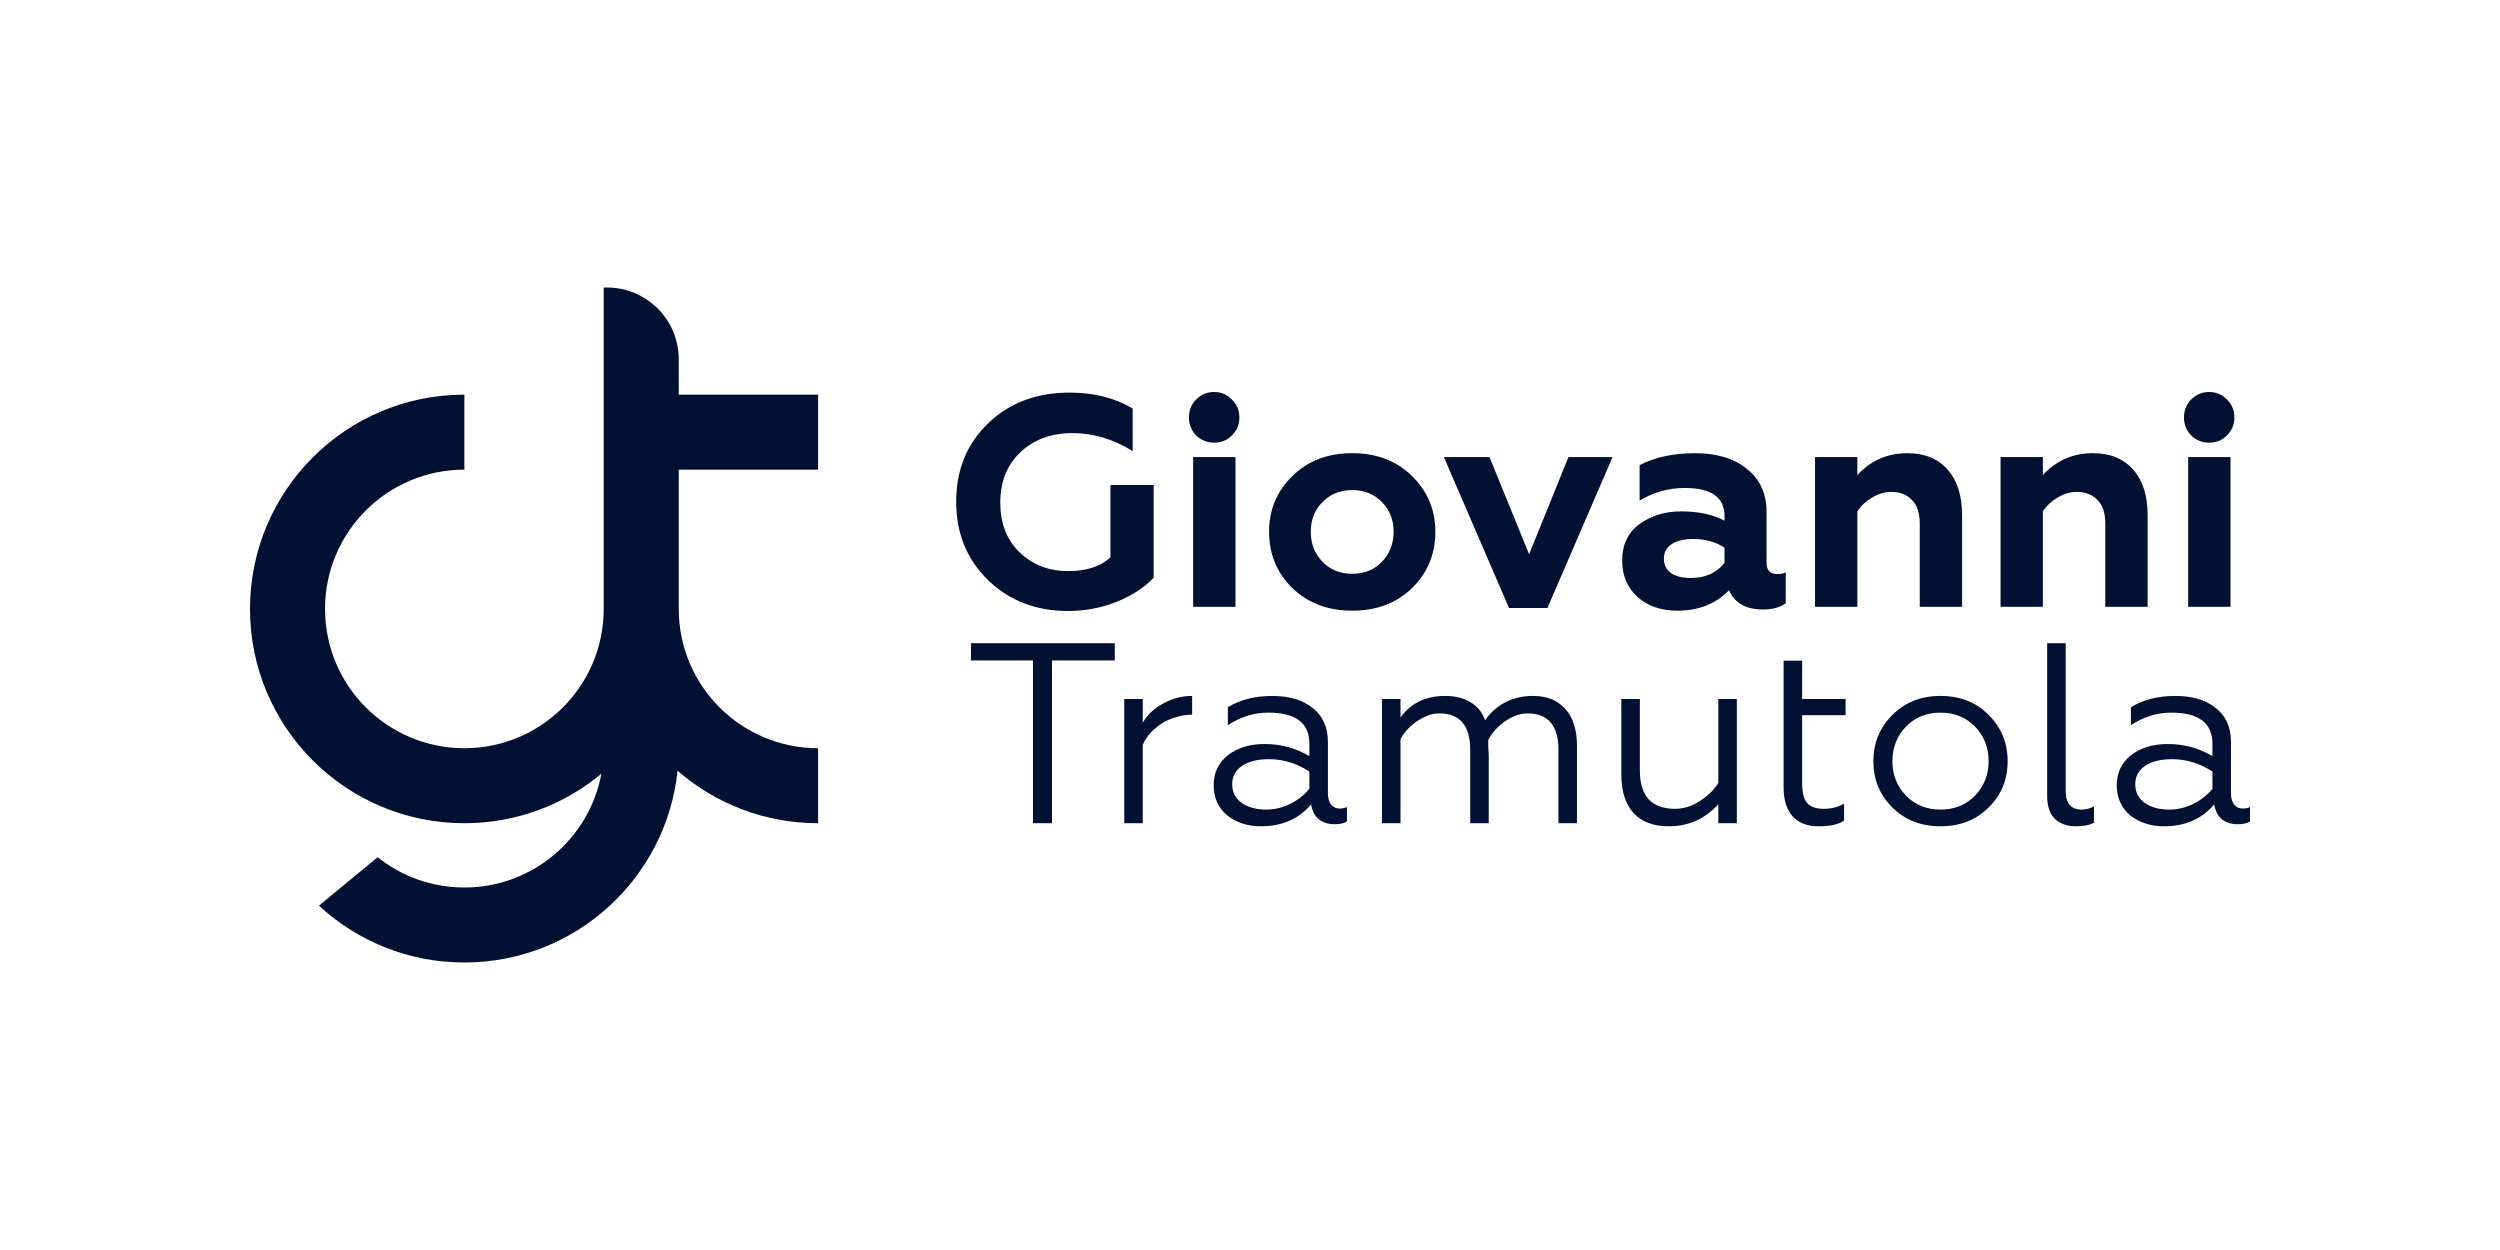 <svg xmlns="http://www.w3.org/2000/svg" fill="#001133" viewBox="0 0 1000 500">
  <path d="M241.484 243.571c0 30.771-24.954 55.715-55.736 55.715-30.782 0-55.736-24.944-55.736-55.715 0-30.77 24.954-55.714 55.736-55.714v-30c-47.357 0-85.748 38.376-85.748 85.714 0 47.339 38.391 85.715 85.748 85.715 20.839 0 39.942-7.431 54.802-19.787C235.751 335.391 213.04 355 185.748 355c-13.115 0-25.172-4.528-34.691-12.105l-23.481 19.364C142.861 376.375 163.297 385 185.748 385c44.31 0 80.77-33.595 85.279-76.694 15.051 13.069 34.704 20.98 56.206 20.98v-30c-30.783 0-55.737-24.944-55.737-55.715v-55.714h55.737v-30h-55.737v-13.714h-.003c.002-.143.003-.286.003-.429 0-15.858-12.861-28.714-28.725-28.714-.431 0-.86.009-1.287.028v128.543ZM477.261 242.714h16.927v-59.88h-16.927v59.88ZM478.462 159.794c-1.921 1.92-2.881 4.32-2.881 7.2 0 2.8.96 5.2 2.881 7.2 2 1.92 4.401 2.88 7.203 2.88 2.801 0 5.162-.96 7.082-2.88 2.001-2 3.002-4.4 3.002-7.2 0-2.88-1.001-5.28-3.002-7.2-1.92-2-4.281-3-7.082-3-2.802 0-5.203 1-7.203 3ZM395.317 232.154c8.483 8.16 19.127 12.24 31.932 12.24 6.963 0 13.566-1.28 19.808-3.84 6.002-2.48 10.804-5.64 14.406-9.48v-37.08h-17.287v28.92c-3.922 3.68-9.564 5.52-16.927 5.52-7.683 0-14.125-2.48-19.327-7.44-5.202-4.96-7.803-11.6-7.803-19.92 0-8.4 2.681-15.12 8.043-20.16 5.362-5.12 12.325-7.68 20.888-7.68 8.243 0 16.246 2.4 24.009 7.2v-17.04c-7.122-4.24-15.526-6.36-25.21-6.36-13.205 0-24.049 4.08-32.532 12.24-8.564 8.16-12.845 18.64-12.845 31.44 0 12.64 4.281 23.12 12.845 31.44Z"/>
  <path d="M507.629 212.714c0-8.88 3.122-16.32 9.364-22.32 6.163-6.08 14.126-9.12 23.89-9.12 9.763 0 17.727 3.04 23.889 9.12 6.242 6.08 9.364 13.52 9.364 22.32 0 8.96-3.122 16.48-9.364 22.56-6.242 6-14.206 9-23.889 9-9.684 0-17.647-3-23.89-9-6.242-6.08-9.364-13.6-9.364-22.56Zm16.687 0c0 4.8 1.561 8.8 4.682 12 3.121 3.2 7.083 4.8 11.885 4.8 4.801 0 8.763-1.6 11.884-4.8 3.122-3.28 4.682-7.28 4.682-12 0-4.8-1.56-8.76-4.682-11.88-3.121-3.2-7.083-4.8-11.884-4.8-4.802 0-8.764 1.6-11.885 4.8-3.121 3.12-4.682 7.08-4.682 11.88Z"/>
  <path d="M603.604 243.194h15.366l26.05-60.36h-17.647l-15.726 38.88-15.846-38.88h-18.248l26.051 60.36Z"/>
  <path d="M710.818 229.634c1.441 0 2.601-.24 3.481-.72v12.36c-2.16 1.68-5.202 2.52-9.123 2.52-6.803 0-11.325-2.56-13.565-7.68-5.283 5.44-12.165 8.16-20.649 8.16-6.562 0-11.884-1.84-15.966-5.52-4.082-3.68-6.122-8.52-6.122-14.52 0-6.4 2.321-11.28 6.962-14.64 4.642-3.36 10.204-5.04 16.687-5.04 6.803 0 12.565 1.24 17.287 3.72v-1.8c0-7.52-5.282-11.28-15.846-11.28-6.483 0-12.525 1.68-18.128 5.04v-14.16c6.083-3.2 13.486-4.8 22.209-4.8 8.644 0 15.526 2.08 20.648 6.24 5.282 4.16 7.923 9.92 7.923 17.28v20.28c0 3.04 1.401 4.56 4.202 4.56Zm-21.008-4.56v-6c-3.522-2.32-7.683-3.48-12.485-3.48-3.601 0-6.483.68-8.643 2.04-2.081 1.36-3.122 3.28-3.122 5.76 0 2.56.961 4.52 2.881 5.88 1.921 1.28 4.522 1.92 7.804 1.92 5.922 0 10.444-2.04 13.565-6.12Z"/>
  <path d="M742.938 242.714v-38.16c1.441-2.24 3.402-4.08 5.883-5.52 2.561-1.52 5.122-2.28 7.683-2.28 3.361 0 6.082 1.04 8.163 3.12 2.161 2.08 3.241 5.28 3.241 9.6v33.24h16.927v-36.72c0-7.76-1.921-13.8-5.762-18.12-3.842-4.4-9.204-6.6-16.087-6.6-8.003 0-14.686 2.92-20.048 8.76v-7.2h-16.926v59.88h16.926ZM817.147 204.554v38.16h-16.926v-59.88h16.926v7.2c5.362-5.84 12.045-8.76 20.048-8.76 6.883 0 12.245 2.2 16.087 6.6 3.841 4.32 5.762 10.36 5.762 18.12v36.72h-16.927v-33.24c0-4.32-1.08-7.52-3.241-9.6-2.081-2.08-4.802-3.12-8.163-3.12-2.561 0-5.122.76-7.683 2.28-2.481 1.44-4.442 3.28-5.883 5.52ZM875.27 242.714h16.927v-59.88H875.27v59.88ZM876.47 159.794c-1.92 1.92-2.881 4.32-2.881 7.2 0 2.8.961 5.2 2.881 7.2 2.001 1.92 4.402 2.88 7.203 2.88s5.162-.96 7.083-2.88c2.001-2 3.001-4.4 3.001-7.2 0-2.88-1-5.28-3.001-7.2-1.921-2-4.282-3-7.083-3s-5.202 1-7.203 3ZM420.801 329.286h-7.614v-65.109h-24.799v-6.891h57.52v6.891h-25.107v65.109ZM457.108 329.286h-7.409v-49.68h7.409v9.463c1.852-3.223 4.596-5.795 8.232-7.715 3.635-1.988 7.477-2.983 11.524-2.983v7.509c-2.264 0-4.322.309-6.174.926-3.155.823-5.933 2.263-8.334 4.32-2.401 1.988-4.151 4.251-5.248 6.788v31.372Z"/>
  <path d="M490.924 326.2c3.705 2.88 8.198 4.32 13.48 4.32 8.369 0 15.057-2.914 20.065-8.743.411 2.606 1.44 4.594 3.087 5.966 1.715 1.303 3.807 1.954 6.277 1.954 2.195 0 3.841-.377 4.939-1.131v-5.76c-.824.411-1.784.617-2.881.617-1.441 0-2.607-.549-3.499-1.646-.823-1.097-1.235-2.606-1.235-4.526v-20.468c0-5.897-2.023-10.423-6.071-13.577-3.978-3.223-9.363-4.835-16.155-4.835-6.997 0-12.931 1.509-17.801 4.526v7.2c5.008-3.36 10.427-5.04 16.258-5.04 10.907 0 16.361 4.149 16.361 12.446v4.937c-5.488-3.223-11.456-4.834-17.905-4.834-5.899 0-10.77 1.474-14.611 4.423-3.842 3.017-5.762 7.028-5.762 12.034 0 5.074 1.817 9.12 5.453 12.137Zm25.313-4.731c-3.087 1.577-6.345 2.365-9.775 2.365-3.979 0-7.237-.891-9.776-2.674-2.538-1.783-3.807-4.286-3.807-7.509 0-3.085 1.304-5.52 3.91-7.302 2.676-1.783 6.277-2.675 10.805-2.675 5.693 0 11.078 1.646 16.155 4.937v6.892c-1.921 2.4-4.425 4.388-7.512 5.966Z"/>
  <path d="M560.2 329.286h-7.408v-49.68h7.408v7.405c4.116-5.76 10.084-8.64 17.904-8.64 4.048 0 7.443.858 10.187 2.572 2.813 1.714 4.734 4.114 5.762 7.2 1.921-2.949 4.528-5.314 7.821-7.097 3.361-1.783 7.134-2.675 11.319-2.675 5.556 0 9.878 1.749 12.965 5.246 3.087 3.429 4.63 8.332 4.63 14.709v30.96h-7.409v-29.315c0-9.737-4.116-14.605-12.347-14.605-3.019 0-6.037 1.063-9.055 3.188-2.95 2.057-5.18 4.56-6.689 7.509v2.366c.069.891.103 1.577.103 2.057.069.48.103.857.103 1.131v27.669h-7.409v-29.315c0-9.737-4.115-14.605-12.347-14.605-2.881 0-5.831 1.028-8.849 3.085-2.882 1.92-5.111 4.32-6.689 7.2v33.635ZM687.325 279.606v33.531c-1.578 2.674-4.048 5.109-7.409 7.303-3.156 2.057-6.448 3.086-9.878 3.086-9.398 0-14.097-5.109-14.097-15.326v-28.594h-7.409v30.24c0 6.583 1.612 11.691 4.836 15.325 3.293 3.566 7.992 5.349 14.097 5.349 7.958 0 14.578-2.949 19.86-8.846v7.612h7.408v-49.68h-7.408ZM727.437 330.52c-4.596 0-8.094-1.371-10.495-4.114-2.333-2.743-3.499-6.48-3.499-11.212V264.28h7.409v15.326h17.389v6.48h-17.389v26.845c0 3.978.651 6.72 1.955 8.229 1.372 1.577 3.601 2.366 6.688 2.366 3.018 0 5.728-.686 8.129-2.057v6.788c-2.127 1.509-5.522 2.263-10.187 2.263Z"/>
  <path d="M776.205 278.371c-7.889 0-14.337 2.572-19.345 7.715-5.007 5.005-7.511 11.143-7.511 18.411 0 7.269 2.504 13.406 7.511 18.412 5.077 5.074 11.525 7.611 19.345 7.611 7.82 0 14.269-2.537 19.345-7.611 5.008-5.006 7.511-11.143 7.511-18.412 0-7.268-2.503-13.406-7.511-18.411-5.008-5.143-11.456-7.715-19.345-7.715Zm13.788 12.24c3.636 3.772 5.454 8.4 5.454 13.886 0 5.417-1.818 10.012-5.454 13.783-3.635 3.703-8.231 5.554-13.788 5.554-5.556 0-10.152-1.851-13.788-5.554-3.636-3.771-5.454-8.366-5.454-13.783 0-5.486 1.818-10.114 5.454-13.886 3.636-3.702 8.232-5.554 13.788-5.554 5.557 0 10.153 1.852 13.788 5.554Z"/>
  <path d="M830.288 330.52c-3.43 0-6.209-.994-8.335-2.983-2.058-1.988-3.087-5.074-3.087-9.257v-60.994h7.408v59.245c0 4.869 2.161 7.303 6.483 7.303 1.715 0 3.327-.445 4.836-1.337v6.583c-1.783.96-4.219 1.44-7.305 1.44Z"/>
  <path d="M852.152 326.2c3.705 2.88 8.198 4.32 13.48 4.32 8.369 0 15.057-2.914 20.065-8.743.412 2.606 1.441 4.594 3.087 5.966 1.715 1.303 3.807 1.954 6.277 1.954 2.195 0 3.841-.377 4.939-1.131v-5.76c-.823.411-1.784.617-2.881.617-1.441 0-2.607-.549-3.499-1.646-.823-1.097-1.235-2.606-1.235-4.526v-20.468c0-5.897-2.023-10.423-6.07-13.577-3.979-3.223-9.364-4.835-16.155-4.835-6.997 0-12.931 1.509-17.802 4.526v7.2c5.008-3.36 10.427-5.04 16.258-5.04 10.907 0 16.361 4.149 16.361 12.446v4.937c-5.488-3.223-11.456-4.834-17.904-4.834-5.9 0-10.77 1.474-14.612 4.423-3.841 3.017-5.762 7.028-5.762 12.034 0 5.074 1.818 9.12 5.453 12.137Zm25.313-4.731c-3.087 1.577-6.345 2.365-9.775 2.365-3.979 0-7.237-.891-9.775-2.674-2.538-1.783-3.808-4.286-3.808-7.509 0-3.085 1.304-5.52 3.911-7.302 2.675-1.783 6.276-2.675 10.804-2.675 5.694 0 11.079 1.646 16.155 4.937v6.892c-1.921 2.4-4.425 4.388-7.512 5.966Z"/>
</svg>
